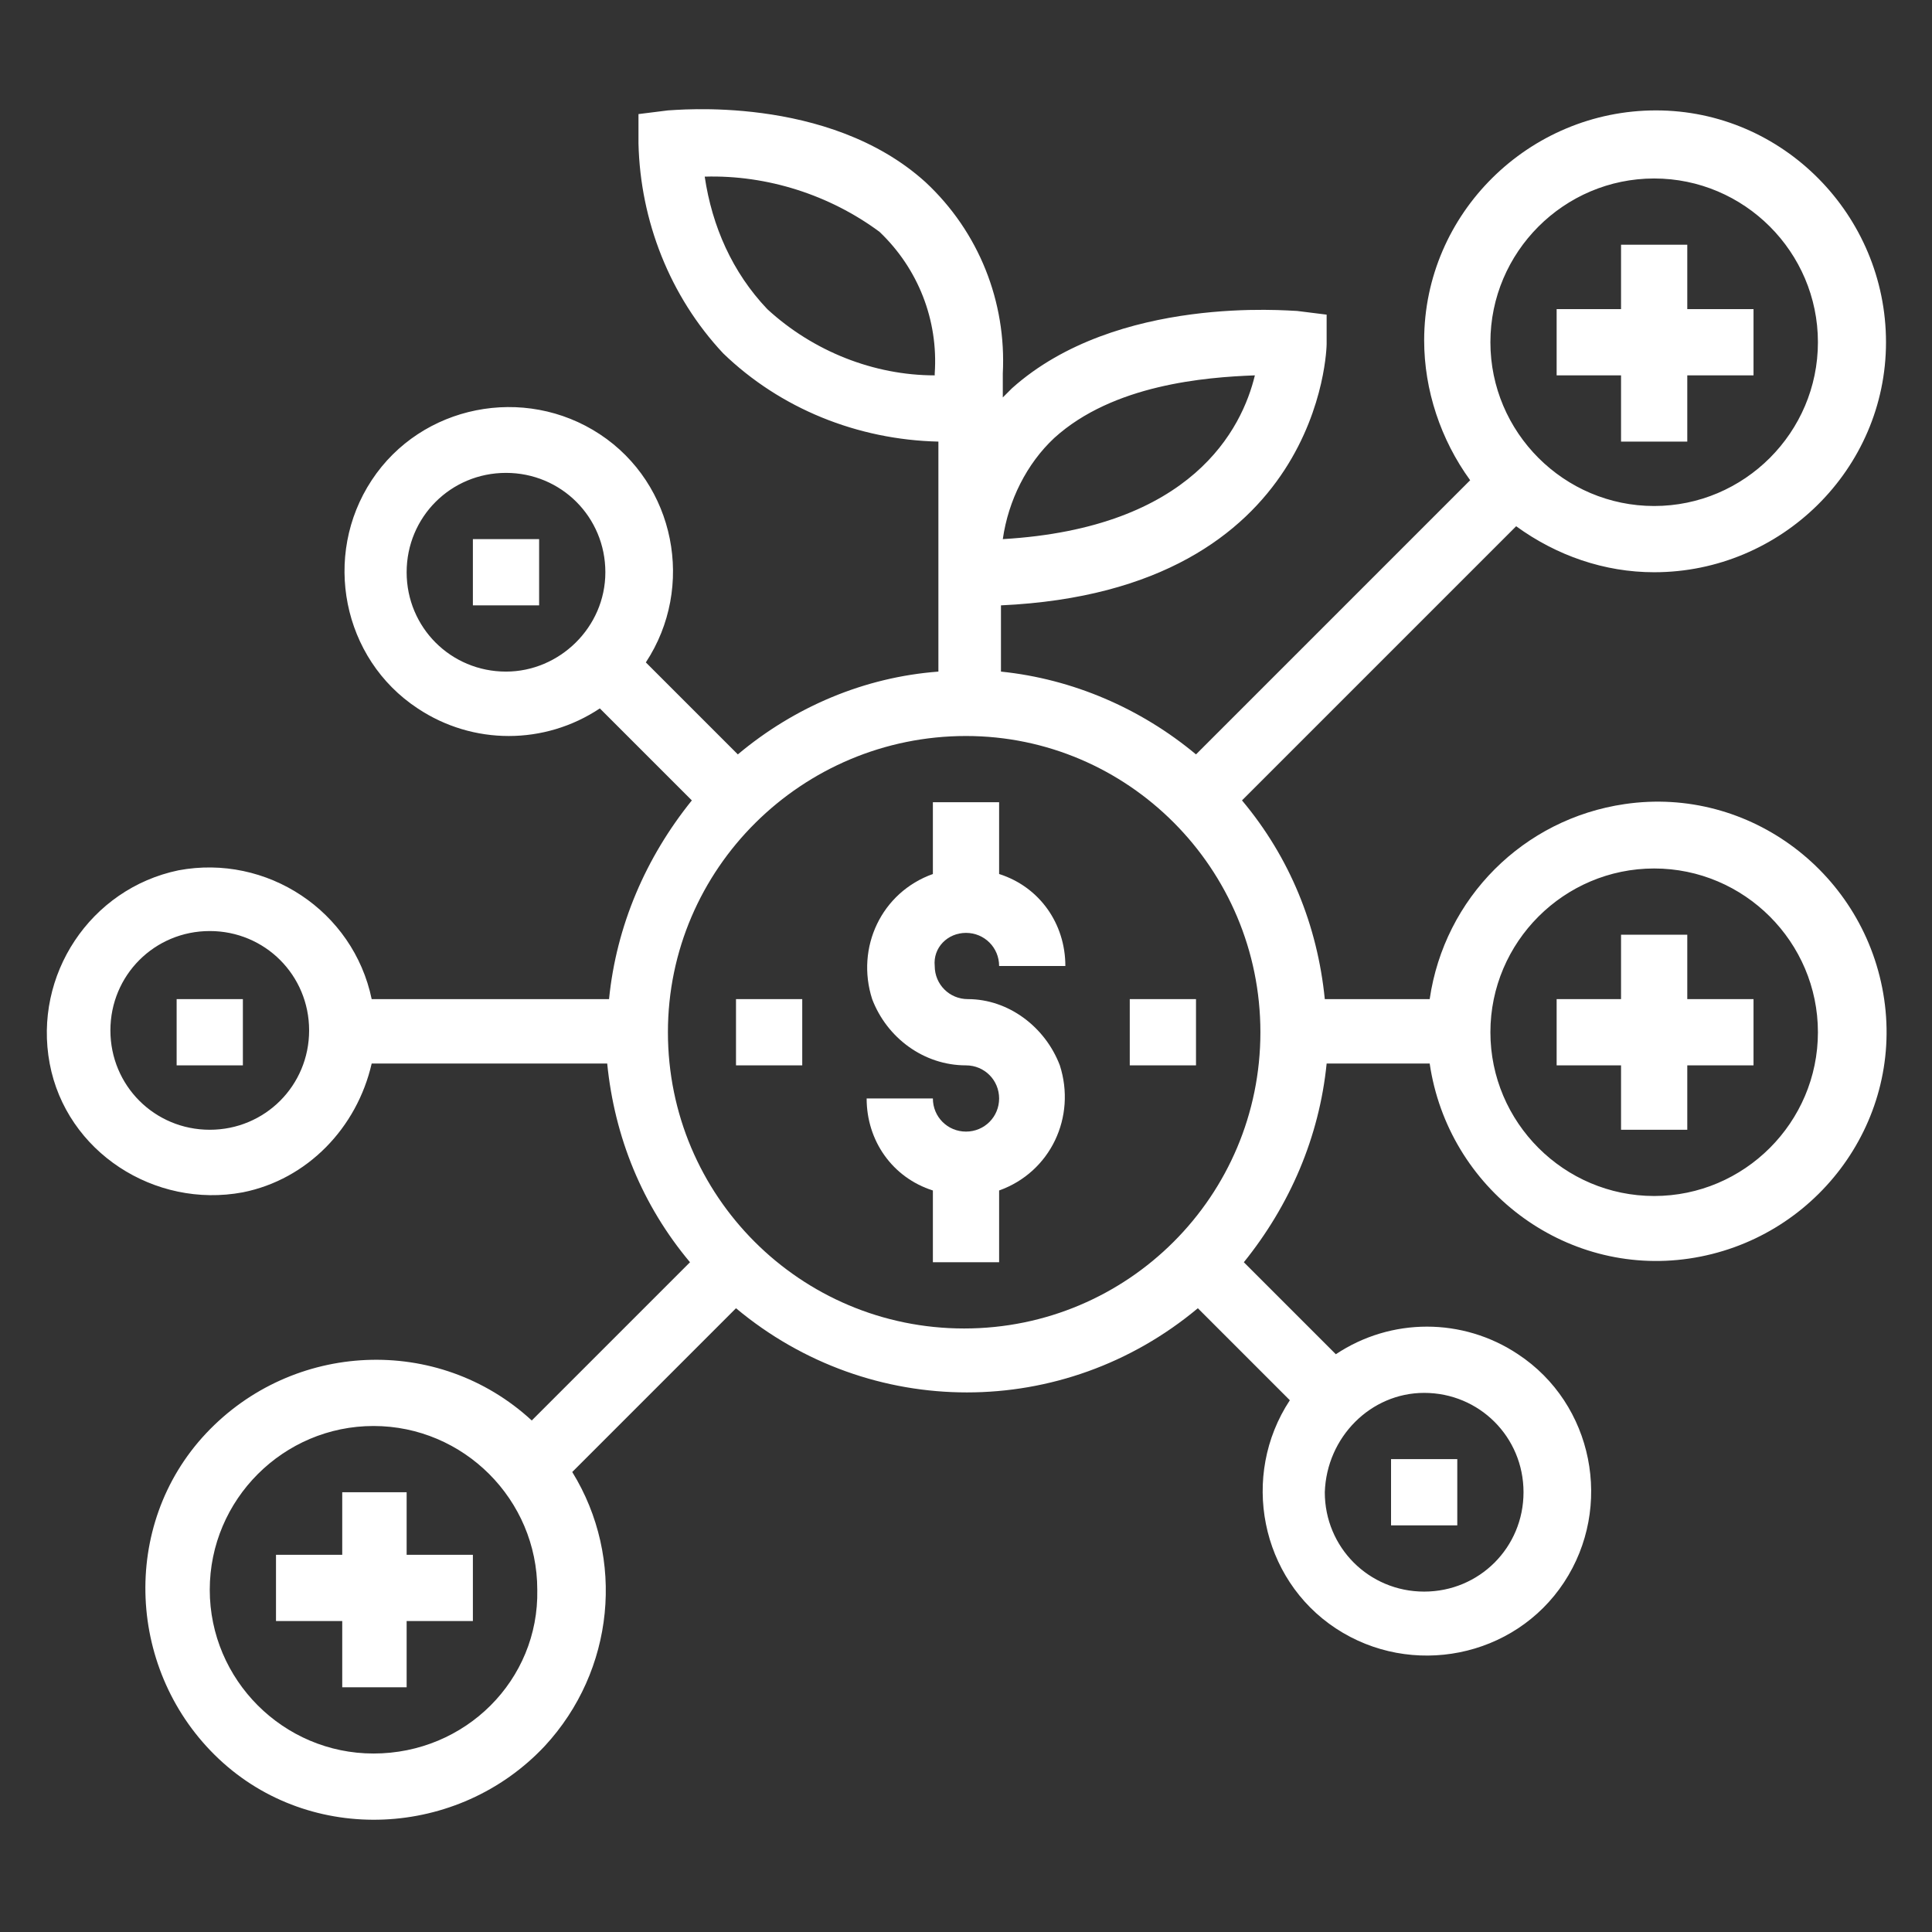<?xml version="1.0" encoding="utf-8"?>
<!-- Generator: Adobe Illustrator 25.2.3, SVG Export Plug-In . SVG Version: 6.00 Build 0)  -->
<svg version="1.1" id="Laag_1" xmlns="http://www.w3.org/2000/svg" xmlns:xlink="http://www.w3.org/1999/xlink" x="0px" y="0px"
	 viewBox="0 0 105 105" style="enable-background:new 0 0 105 105;" xml:space="preserve">
<rect x="0" y="0" width="105" height="105" fill="#333333" stroke="none"/>
<style type="text/css">
	.st0{fill:#FFFFFF;}
</style>
<g>
	<path class="st0" d="M89.9,31.1c6.9,0,12.6-5.6,12.6-12.5C102.5,11.7,96.9,6,90,6c-6.9,0-12.6,5.6-12.6,12.5c0,2.7,0.9,5.4,2.5,7.6
		L65,41c-3-2.5-6.7-4.1-10.6-4.5v-3.6c17.5-0.8,17.7-14.1,17.7-14.2v-1.6l-1.6-0.2c-0.4,0-9.8-0.9-15.5,4.2
		c-0.2,0.2-0.4,0.4-0.5,0.5v-1.3c0.2-3.9-1.3-7.7-4.2-10.4c-5.3-4.8-13.7-3.9-14-3.9l-1.6,0.2l0,1.6c0.1,4.2,1.7,8.3,4.6,11.4
		c3.1,3,7.3,4.7,11.7,4.8v12.5c-4,0.3-7.8,1.9-10.9,4.5l-5-5c2.7-4.1,1.6-9.7-2.5-12.4c-4.1-2.7-9.7-1.6-12.4,2.5
		c-2.7,4.1-1.6,9.7,2.5,12.4c3,2,6.9,2,9.9,0l5,5c-2.5,3.1-4.1,6.8-4.5,10.8H20.2c-1-4.8-5.7-7.9-10.5-7c-4.8,1-7.9,5.7-7,10.5
		s5.7,7.9,10.5,7c3.5-0.7,6.2-3.5,7-7h12.8c0.4,4,1.9,7.7,4.5,10.8l-8.6,8.6c-5.1-4.7-13-4.3-17.7,0.7s-4.3,13,0.7,17.7
		s13,4.3,17.7-0.7c3.8-4.1,4.4-10.2,1.5-14.9l8.9-8.9c7.3,6.1,17.8,6.1,25.1,0l5,5c-2.7,4.1-1.6,9.7,2.5,12.4s9.7,1.6,12.4-2.5
		c2.7-4.1,1.6-9.7-2.5-12.4c-3-2-6.9-2-9.9,0l-5-5c2.5-3.1,4.1-6.8,4.5-10.8h5.6c1,6.8,7.3,11.6,14.1,10.6c6.8-1,11.6-7.3,10.6-14.1
		c-1-6.8-7.3-11.6-14.1-10.6c-5.5,0.8-9.8,5.1-10.6,10.6H72c-0.4-4-1.9-7.7-4.5-10.8l14.9-14.9C84.6,30.2,87.2,31.1,89.9,31.1z
		 M57.3,23.8c3.2-2.9,8.2-3.3,10.9-3.4c-0.7,2.9-3.4,8.3-13.7,8.9C54.8,27.2,55.8,25.2,57.3,23.8z M27.5,36.5c-3,0-5.4-2.4-5.4-5.4
		s2.4-5.4,5.4-5.4s5.4,2.4,5.4,5.4S30.4,36.5,27.5,36.5z M11.4,61.4c-3,0-5.4-2.4-5.4-5.4c0-3,2.4-5.4,5.4-5.4s5.4,2.4,5.4,5.4
		C16.8,59,14.4,61.4,11.4,61.4z M20.3,95.3c-4.9,0-8.9-4-8.9-8.9c0-4.9,4-8.9,8.9-8.9s8.9,4,8.9,8.9C29.3,91.3,25.3,95.3,20.3,95.3z
		 M77.4,75.7c3,0,5.4,2.4,5.4,5.4c0,3-2.4,5.4-5.4,5.4s-5.4-2.4-5.4-5.4C72.1,78.1,74.5,75.7,77.4,75.7z M89.9,47.2
		c4.9,0,8.9,4,8.9,8.9s-4,8.9-8.9,8.9C85,65,81,61,81,56.1C81,51.2,85,47.2,89.9,47.2z M41.7,16.8c-1.9-2-3-4.5-3.4-7.2
		c3.4-0.1,6.8,1,9.5,3c2.1,2,3.2,4.8,3,7.7v0.1C47.5,20.4,44.2,19.1,41.7,16.8z M68.5,56.1c0,8.9-7.2,16.1-16.1,16.1
		s-16.1-7.2-16.1-16.1S43.6,40,52.5,40C61.3,40,68.5,47.2,68.5,56.1z M89.9,9.7c4.9,0,8.9,4,8.9,8.9s-4,8.9-8.9,8.9
		c-4.9,0-8.9-4-8.9-8.9C81,13.7,85,9.7,89.9,9.7z"/>
	<path class="st0" d="M52.5,50.7c1,0,1.8,0.8,1.8,1.8h3.6c0-2.3-1.4-4.3-3.6-5v-3.9h-3.6v3.9c-2.8,1-4.2,4-3.3,6.8
		c0.8,2.1,2.8,3.6,5.1,3.6c1,0,1.8,0.8,1.8,1.8c0,1-0.8,1.8-1.8,1.8c-1,0-1.8-0.8-1.8-1.8h-3.6c0,2.3,1.4,4.3,3.6,5v3.9h3.6v-3.9
		c2.8-1,4.2-4,3.3-6.8c-0.8-2.1-2.8-3.6-5-3.6c-1,0-1.8-0.8-1.8-1.8C50.7,51.5,51.5,50.7,52.5,50.7z"/>
	<rect x="40" y="54.3" class="st0" width="3.6" height="3.6"/>
	<rect x="61.4" y="54.3" class="st0" width="3.6" height="3.6"/>
	<polygon class="st0" points="22.1,81.1 18.6,81.1 18.6,84.5 15,84.5 15,88.1 18.6,88.1 18.6,91.7 22.1,91.7 22.1,88.1 25.7,88.1 
		25.7,84.5 22.1,84.5 	"/>
	<polygon class="st0" points="88.1,61.4 91.7,61.4 91.7,57.9 95.3,57.9 95.3,54.3 91.7,54.3 91.7,50.8 88.1,50.8 88.1,54.3 
		84.6,54.3 84.6,57.9 88.1,57.9 	"/>
	<polygon class="st0" points="88.1,24 91.7,24 91.7,20.4 95.3,20.4 95.3,16.8 91.7,16.8 91.7,13.3 88.1,13.3 88.1,16.8 84.6,16.8 
		84.6,20.4 88.1,20.4 	"/>
	<rect x="75.6" y="79.3" class="st0" width="3.6" height="3.6"/>
	<rect x="9.6" y="54.3" class="st0" width="3.6" height="3.6"/>
	<rect x="25.7" y="29.3" class="st0" width="3.6" height="3.6"/>
</g>
</svg>
